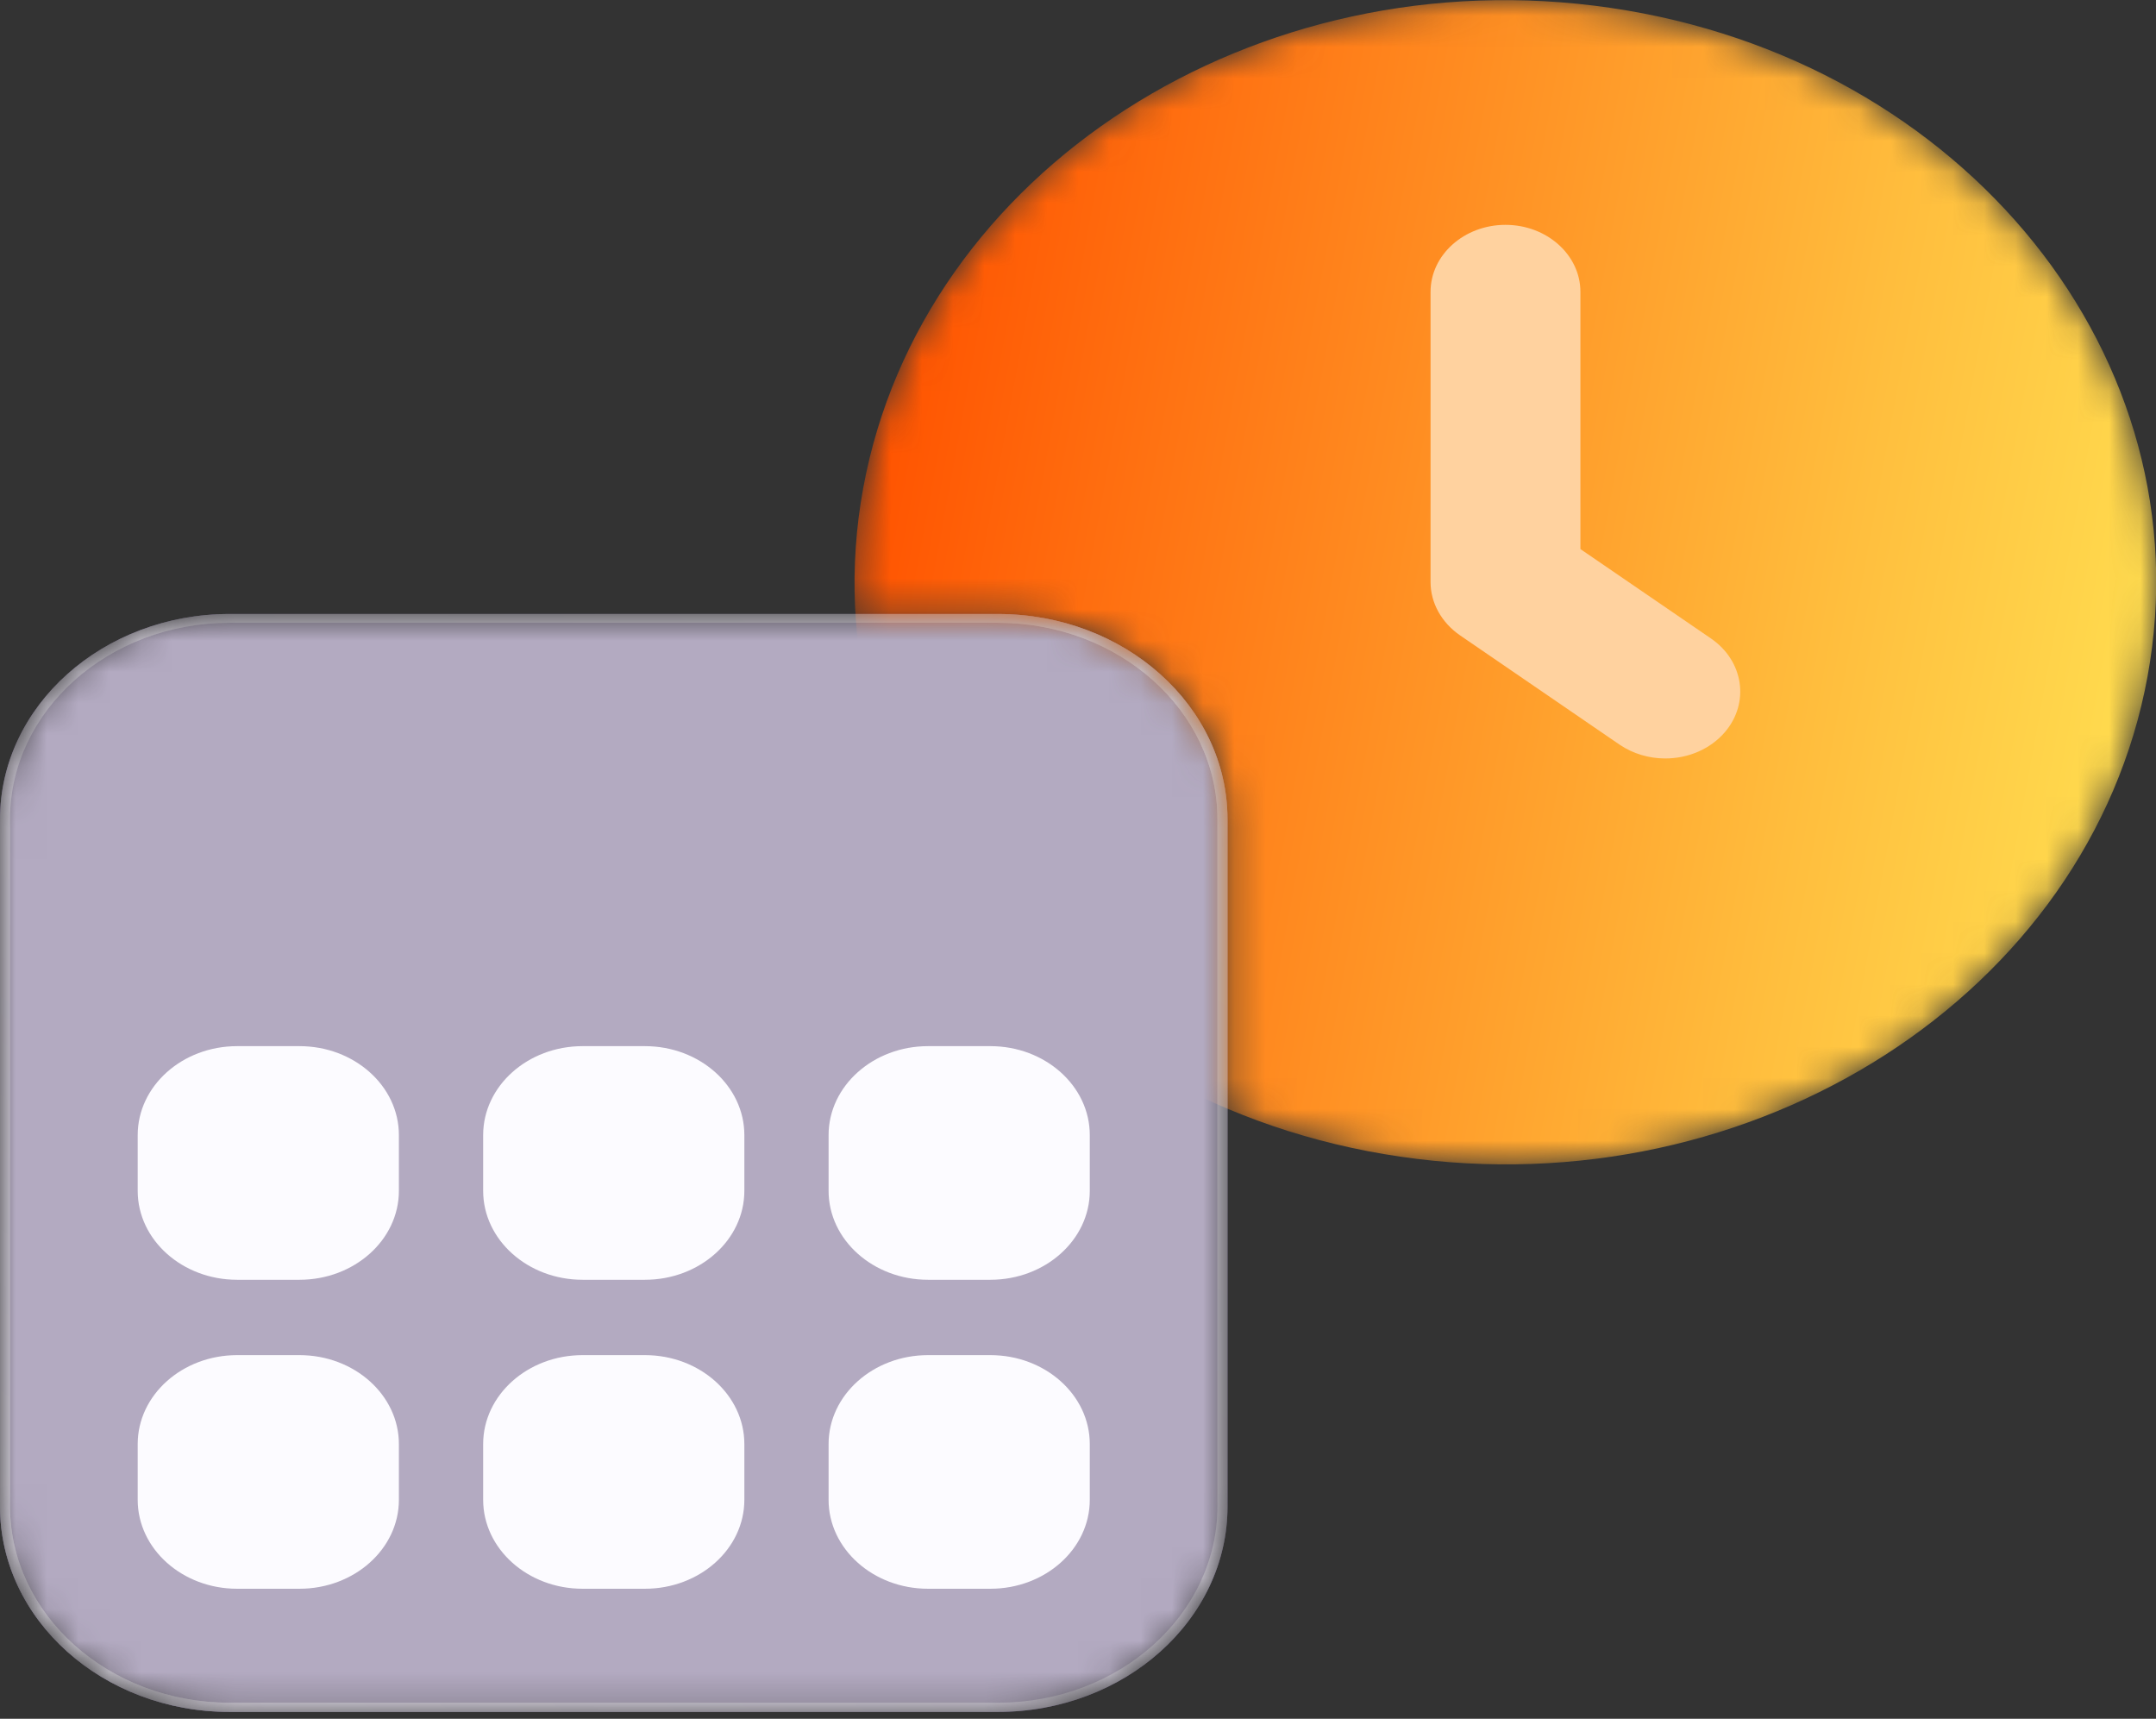 <svg width="69" height="55" viewBox="0 0 69 55" fill="none" xmlns="http://www.w3.org/2000/svg">
<rect x="0" y="0" width="69" height="55" fill="#333333" stroke="none"/>
<mask id="mask0_54_13689" style="mask-type:luminance" maskUnits="userSpaceOnUse" x="27" y="0" width="42" height="38">
<path d="M48.174 0C36.67 0 27.348 8.337 27.348 18.625C27.348 18.966 27.362 19.307 27.377 19.647H31.927C35.983 19.647 39.277 22.587 39.277 26.221V35.473C41.974 36.616 44.992 37.257 48.174 37.257C59.678 37.257 69 28.92 69 18.632C69 8.344 59.678 0.007 48.174 0.007V0Z" fill="white"/>
</mask>
<g mask="url(#mask0_54_13689)">
<path d="M68.73 21.642C70.589 11.491 62.894 1.914 51.543 0.252C40.193 -1.411 29.484 5.471 27.625 15.622C25.766 25.773 33.461 35.35 44.812 37.012C56.163 38.675 66.871 31.793 68.73 21.642Z" fill="url(#paint0_linear_54_13689)"/>
<path d="M53.291 24.27C52.783 24.27 52.267 24.123 51.834 23.829L46.724 20.329C46.134 19.921 45.783 19.293 45.783 18.625V9.339C45.783 8.157 46.859 7.195 48.181 7.195C49.503 7.195 50.579 8.157 50.579 9.339V17.57L54.755 20.429C55.808 21.15 56.002 22.493 55.203 23.428C54.732 23.976 54.023 24.27 53.298 24.27H53.291Z" fill="#FFD29F"/>
</g>
<mask id="mask1_54_13689" style="mask-type:luminance" maskUnits="userSpaceOnUse" x="0" y="19" width="40" height="36">
<path d="M7.35 19.647H31.934C35.99 19.647 39.285 22.593 39.285 26.221V48.206C39.285 51.834 35.99 54.78 31.934 54.78H7.35C3.294 54.78 0 51.834 0 48.206V26.221C0 22.593 3.294 19.647 7.35 19.647Z" fill="white"/>
</mask>
<g mask="url(#mask1_54_13689)">
<g style="mix-blend-mode:screen" opacity="0.7">
<path d="M7.35 19.647H31.934C35.99 19.647 39.285 22.593 39.285 26.221V48.206C39.285 51.834 35.99 54.78 31.934 54.78H7.35C3.294 54.78 0 51.834 0 48.206V26.221C0 22.593 3.294 19.647 7.35 19.647Z" fill="#9256FC"/>
<g style="mix-blend-mode:screen" opacity="0.8">
<path d="M7.35 19.647H31.934C35.99 19.647 39.285 22.593 39.285 26.221V48.206C39.285 51.834 35.99 54.78 31.934 54.78H7.35C3.294 54.78 0 51.834 0 48.206V26.221C0 22.593 3.294 19.647 7.35 19.647Z" fill="white"/>
</g>
</g>
<g style="mix-blend-mode:overlay" opacity="0.5">
<path d="M31.934 19.647H7.35C3.294 19.647 0 22.587 0 26.221V48.206C0 51.834 3.287 54.78 7.35 54.78H31.934C35.99 54.78 39.285 51.841 39.285 48.206V26.221C39.285 22.593 35.998 19.647 31.934 19.647ZM38.963 48.2C38.963 51.667 35.811 54.486 31.934 54.486H7.35C3.474 54.486 0.321 51.667 0.321 48.2V26.214C0.321 22.747 3.474 19.928 7.35 19.928H31.934C35.811 19.928 38.963 22.747 38.963 26.214V48.2Z" fill="url(#paint1_linear_54_13689)"/>
<g style="mix-blend-mode:screen" opacity="0.8">
<path d="M31.934 19.647H7.35C3.294 19.647 0 22.587 0 26.221V48.206C0 51.834 3.287 54.78 7.35 54.78H31.934C35.99 54.78 39.285 51.841 39.285 48.206V26.221C39.285 22.593 35.998 19.647 31.934 19.647ZM38.963 48.2C38.963 51.667 35.811 54.486 31.934 54.486H7.35C3.474 54.486 0.321 51.667 0.321 48.2V26.214C0.321 22.747 3.474 19.928 7.35 19.928H31.934C35.811 19.928 38.963 22.747 38.963 26.214V48.2Z" fill="white"/>
</g>
</g>
<path d="M9.584 40.952H7.589C5.834 40.952 4.407 39.675 4.407 38.106V36.322C4.407 34.752 5.834 33.476 7.589 33.476H9.584C11.339 33.476 12.766 34.752 12.766 36.322V38.106C12.766 39.675 11.339 40.952 9.584 40.952ZM23.822 38.106V36.322C23.822 34.752 22.395 33.476 20.64 33.476H18.645C16.89 33.476 15.463 34.752 15.463 36.322V38.106C15.463 39.675 16.89 40.952 18.645 40.952H20.64C22.395 40.952 23.822 39.675 23.822 38.106ZM34.877 38.106V36.322C34.877 34.752 33.45 33.476 31.695 33.476H29.701C27.945 33.476 26.518 34.752 26.518 36.322V38.106C26.518 39.675 27.945 40.952 29.701 40.952H31.695C33.45 40.952 34.877 39.675 34.877 38.106ZM23.822 47.993V46.209C23.822 44.639 22.395 43.363 20.64 43.363H18.645C16.89 43.363 15.463 44.639 15.463 46.209V47.993C15.463 49.563 16.89 50.839 18.645 50.839H20.64C22.395 50.839 23.822 49.563 23.822 47.993ZM34.877 47.993V46.209C34.877 44.639 33.45 43.363 31.695 43.363H29.701C27.945 43.363 26.518 44.639 26.518 46.209V47.993C26.518 49.563 27.945 50.839 29.701 50.839H31.695C33.45 50.839 34.877 49.563 34.877 47.993ZM7.589 50.839H9.584C11.339 50.839 12.766 49.563 12.766 47.993V46.209C12.766 44.639 11.339 43.363 9.584 43.363H7.589C5.834 43.363 4.407 44.639 4.407 46.209V47.993C4.407 49.563 5.834 50.839 7.589 50.839Z" fill="#FCFBFF"/>
</g>
<defs>
<linearGradient id="paint0_linear_54_13689" x1="68.732" y1="21.64" x2="27.894" y2="14.163" gradientUnits="userSpaceOnUse">
<stop stop-color="#FFDC4F"/>
<stop offset="0.25" stop-color="#FFBD3D"/>
<stop offset="0.8" stop-color="#FF7011"/>
<stop offset="1" stop-color="#FF5300"/>
</linearGradient>
<linearGradient id="paint1_linear_54_13689" x1="3.952" y1="54.807" x2="31.446" y2="16.246" gradientUnits="userSpaceOnUse">
<stop stop-color="white" stop-opacity="0.9"/>
<stop offset="0.34" stop-color="white" stop-opacity="0"/>
<stop offset="0.86" stop-color="white" stop-opacity="0.9"/>
</linearGradient>
</defs>
</svg>
